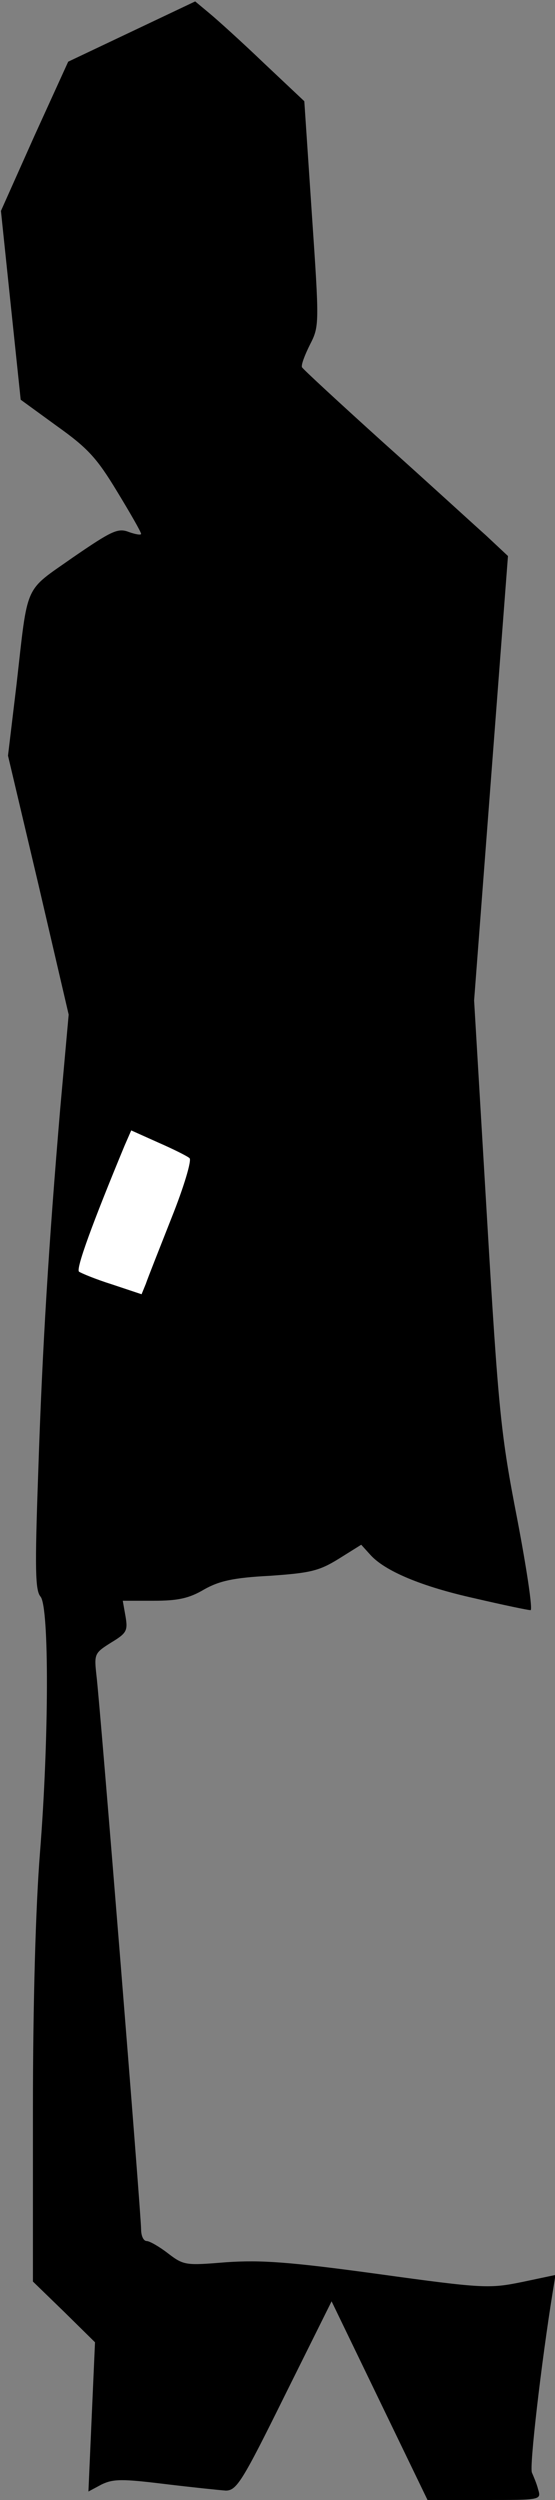 <?xml version="1.0" standalone="no"?>
<!DOCTYPE svg PUBLIC "-//W3C//DTD SVG 20010904//EN"
 "http://www.w3.org/TR/2001/REC-SVG-20010904/DTD/svg10.dtd">
<svg version="1.0" xmlns="http://www.w3.org/2000/svg"
 width="118pt" height="531pt" viewBox="0 0 118 531"
 preserveAspectRatio="xMidYMid meet">
<rect x="0" y="0" width="118" height="531" fill="#808080" stroke="none"/>
<g transform="translate(0,531) scale(0.1,-0.1)"
fill="#000000" stroke="none">
<path fill="#000000" stroke="none" d="M280 5243 l-135 -64 -72 -158 -71 -159
21 -201 21 -200 77 -56 c66 -47 85 -68 128 -139 28 -46 51 -86 51 -90 0 -3
-12 -1 -26 4 -23 9 -36 3 -119 -54 -105 -74 -95 -51 -120 -271 l-18 -150 65
-275 64 -275 -18 -200 c-24 -284 -38 -504 -47 -780 -7 -198 -6 -243 5 -256 19
-21 18 -305 -1 -544 -9 -112 -15 -318 -15 -545 l0 -366 66 -64 66 -65 -7 -158
-7 -159 28 15 c25 12 44 12 134 1 58 -7 116 -13 130 -14 23 0 35 19 125 201
l100 201 102 -211 102 -211 121 0 c121 0 121 0 114 23 -3 12 -10 28 -13 35 -6
11 20 234 44 383 l6 37 -71 -15 c-69 -14 -82 -14 -306 17 -190 26 -249 30
-323 25 -86 -7 -90 -7 -124 19 -18 14 -39 26 -45 26 -7 0 -12 11 -12 25 0 31
-87 1113 -95 1177 -5 45 -4 47 31 69 33 20 36 25 31 55 l-6 34 66 0 c51 0 75
5 107 24 32 18 62 25 140 29 85 6 104 10 146 36 l48 30 19 -21 c31 -35 110
-68 223 -93 60 -14 113 -25 118 -25 5 0 -8 87 -28 192 -35 180 -40 225 -65
648 l-27 455 36 472 36 472 -47 44 c-27 24 -124 113 -218 197 -93 84 -171 156
-173 160 -2 5 6 26 17 48 20 39 20 43 4 278 l-16 239 -86 81 c-47 45 -99 92
-116 106 l-30 25 -135 -64z"/>
<path fill="#ffffff" stroke="none" d="M403 2850 c5 -4 -12 -61 -38 -126 -26
-66 -51 -129 -55 -141 l-9 -22 -63 21 c-35 11 -66 24 -70 27 -7 6 29 104 97
268 l14 32 58 -26 c32 -14 62 -29 66 -33z"/>
</g>
</svg>
